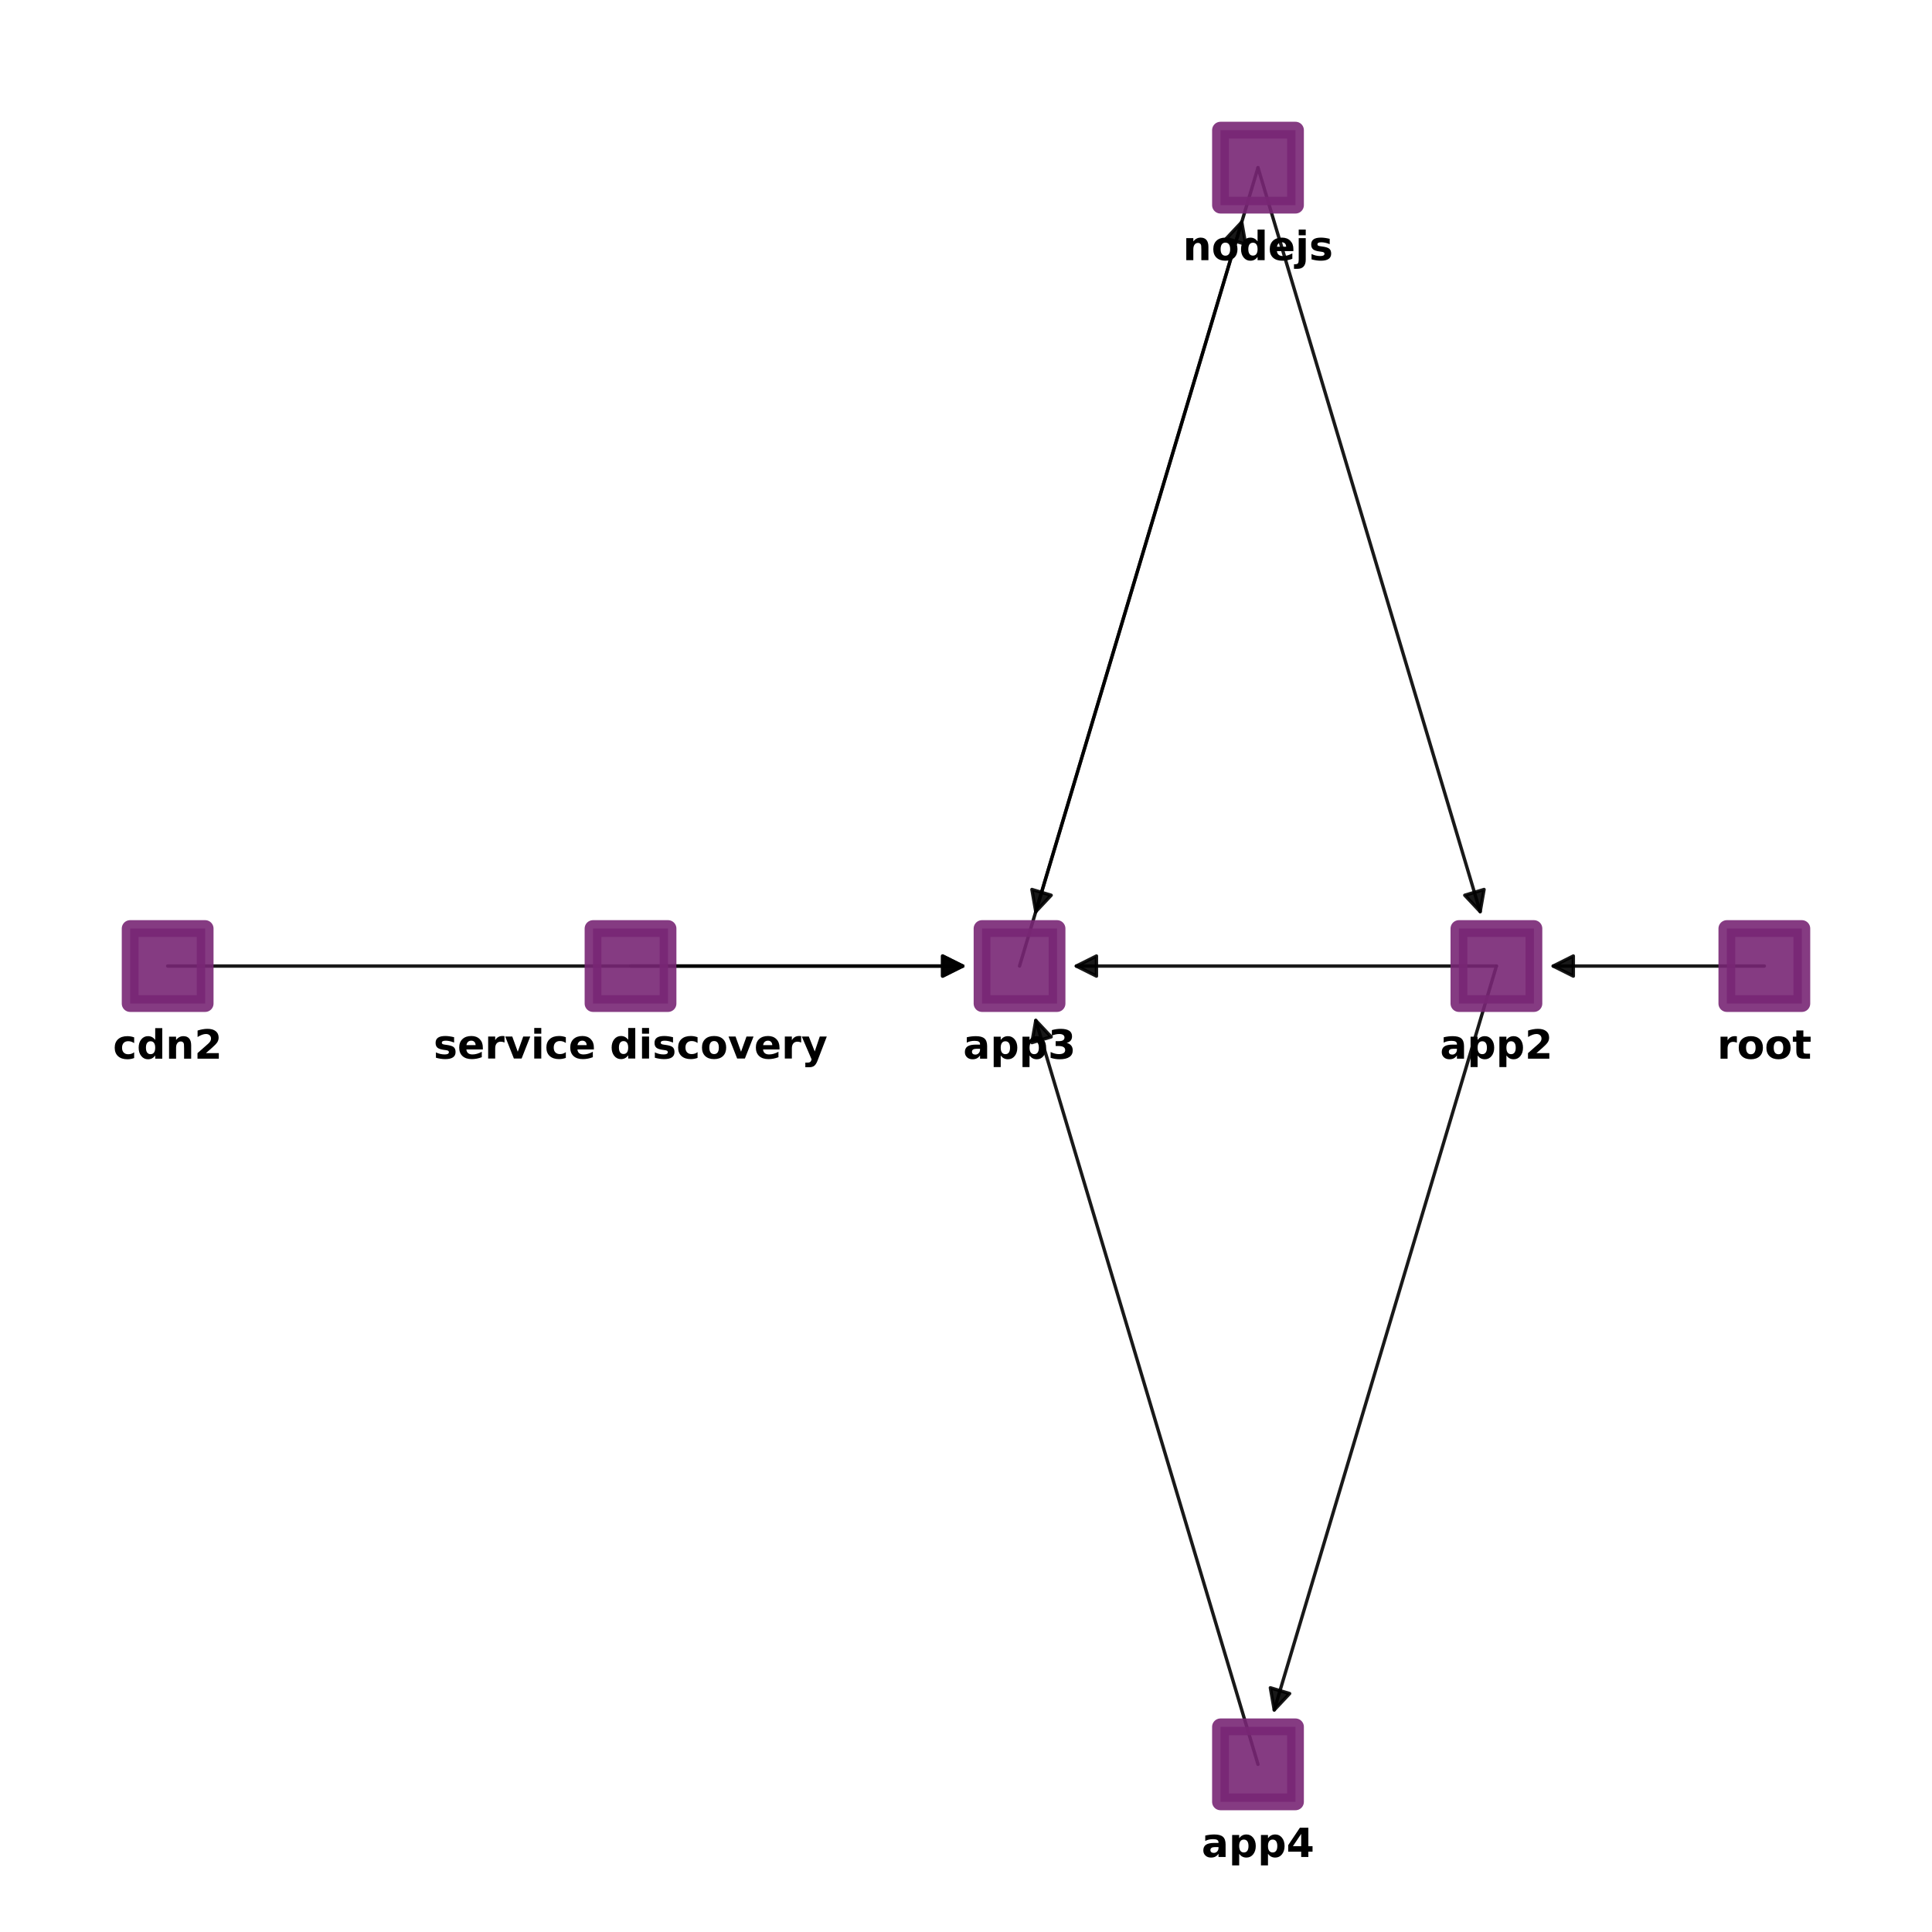 <?xml version="1.0" encoding="utf-8" standalone="no"?>
<!DOCTYPE svg PUBLIC "-//W3C//DTD SVG 1.1//EN"
  "http://www.w3.org/Graphics/SVG/1.1/DTD/svg11.dtd">
<!-- Created with matplotlib (http://matplotlib.org/) -->
<svg height="576pt" version="1.1" viewBox="0 0 576 576" width="576pt" xmlns="http://www.w3.org/2000/svg" xmlns:xlink="http://www.w3.org/1999/xlink">
 <defs>
  <style type="text/css">
*{stroke-linecap:butt;stroke-linejoin:round;}
  </style>
 </defs>
 <g id="figure_1">
  <g id="patch_1">
   <path d="M 0 576 
L 576 576 
L 576 0 
L 0 0 
z
" style="fill:#ffffff;"/>
  </g>
  <g id="axes_1">
   <g id="patch_2">
    <path clip-path="url(#p35b05f6efe)" d="M 49.983 288.014 
Q 169.068 288.014 287.035 288.014 
" style="fill:none;stroke:#000000;stroke-linecap:round;stroke-opacity:0.9;"/>
    <path clip-path="url(#p35b05f6efe)" d="M 281.035 285.014 
L 287.035 288.014 
L 281.035 291.014 
L 281.035 285.014 
z
" style="fill-opacity:0.9;stroke:#000000;stroke-linecap:round;stroke-opacity:0.9;"/>
   </g>
   <g id="patch_3">
    <path clip-path="url(#p35b05f6efe)" d="M 303.961 288.014 
Q 337.245 176.573 370.209 66.204 
" style="fill:none;stroke:#000000;stroke-linecap:round;stroke-opacity:0.9;"/>
    <path clip-path="url(#p35b05f6efe)" d="M 365.617 71.095 
L 370.209 66.204 
L 371.366 72.812 
L 365.617 71.095 
z
" style="fill-opacity:0.9;stroke:#000000;stroke-linecap:round;stroke-opacity:0.9;"/>
   </g>
   <g id="patch_4">
    <path clip-path="url(#p35b05f6efe)" d="M 375.053 526.017 
Q 341.769 414.589 308.805 304.232 
" style="fill:none;stroke:#000000;stroke-linecap:round;stroke-opacity:0.9;"/>
    <path clip-path="url(#p35b05f6efe)" d="M 307.648 310.84 
L 308.805 304.232 
L 313.397 309.123 
L 307.648 310.84 
z
" style="fill-opacity:0.9;stroke:#000000;stroke-linecap:round;stroke-opacity:0.9;"/>
   </g>
   <g id="patch_5">
    <path clip-path="url(#p35b05f6efe)" d="M 446.137 288.014 
Q 382.957 288.014 320.894 288.014 
" style="fill:none;stroke:#000000;stroke-linecap:round;stroke-opacity:0.9;"/>
    <path clip-path="url(#p35b05f6efe)" d="M 326.894 291.014 
L 320.894 288.014 
L 326.894 285.014 
L 326.894 291.014 
z
" style="fill-opacity:0.9;stroke:#000000;stroke-linecap:round;stroke-opacity:0.9;"/>
   </g>
   <g id="patch_6">
    <path clip-path="url(#p35b05f6efe)" d="M 446.137 288.014 
Q 412.857 399.441 379.897 509.798 
" style="fill:none;stroke:#000000;stroke-linecap:round;stroke-opacity:0.9;"/>
    <path clip-path="url(#p35b05f6efe)" d="M 384.489 504.907 
L 379.897 509.798 
L 378.74 503.19 
L 384.489 504.907 
z
" style="fill-opacity:0.9;stroke:#000000;stroke-linecap:round;stroke-opacity:0.9;"/>
   </g>
   <g id="patch_7">
    <path clip-path="url(#p35b05f6efe)" d="M 375.053 49.983 
Q 408.333 161.424 441.293 271.793 
" style="fill:none;stroke:#000000;stroke-linecap:round;stroke-opacity:0.9;"/>
    <path clip-path="url(#p35b05f6efe)" d="M 442.451 265.185 
L 441.293 271.793 
L 436.702 266.902 
L 442.451 265.185 
z
" style="fill-opacity:0.9;stroke:#000000;stroke-linecap:round;stroke-opacity:0.9;"/>
   </g>
   <g id="patch_8">
    <path clip-path="url(#p35b05f6efe)" d="M 375.053 49.983 
Q 341.769 161.424 308.805 271.793 
" style="fill:none;stroke:#000000;stroke-linecap:round;stroke-opacity:0.9;"/>
    <path clip-path="url(#p35b05f6efe)" d="M 313.397 266.902 
L 308.805 271.793 
L 307.648 265.185 
L 313.397 266.902 
z
" style="fill-opacity:0.9;stroke:#000000;stroke-linecap:round;stroke-opacity:0.9;"/>
   </g>
   <g id="patch_9">
    <path clip-path="url(#p35b05f6efe)" d="M 187.983 288.014 
Q 238.067 288.014 287.033 288.014 
" style="fill:none;stroke:#000000;stroke-linecap:round;stroke-opacity:0.9;"/>
    <path clip-path="url(#p35b05f6efe)" d="M 281.033 285.014 
L 287.033 288.014 
L 281.033 291.014 
L 281.033 285.014 
z
" style="fill-opacity:0.9;stroke:#000000;stroke-linecap:round;stroke-opacity:0.9;"/>
   </g>
   <g id="patch_10">
    <path clip-path="url(#p35b05f6efe)" d="M 526.017 288.014 
Q 493.983 288.014 463.067 288.014 
" style="fill:none;stroke:#000000;stroke-linecap:round;stroke-opacity:0.9;"/>
    <path clip-path="url(#p35b05f6efe)" d="M 469.067 291.014 
L 463.067 288.014 
L 469.067 285.014 
L 469.067 291.014 
z
" style="fill-opacity:0.9;stroke:#000000;stroke-linecap:round;stroke-opacity:0.9;"/>
   </g>
   <g id="PathCollection_1">
    <defs>
     <path d="M -11.18 11.18 
L 11.18 11.18 
L 11.18 -11.18 
L -11.18 -11.18 
z
" id="m3a3791cd92" style="stroke:#782675;stroke-opacity:0.9;stroke-width:5;"/>
    </defs>
    <g clip-path="url(#p35b05f6efe)">
     <use style="fill:#782675;fill-opacity:0.9;stroke:#782675;stroke-opacity:0.9;stroke-width:5;" x="49.983" xlink:href="#m3a3791cd92" y="288.014"/>
     <use style="fill:#782675;fill-opacity:0.9;stroke:#782675;stroke-opacity:0.9;stroke-width:5;" x="303.961" xlink:href="#m3a3791cd92" y="288.014"/>
     <use style="fill:#782675;fill-opacity:0.9;stroke:#782675;stroke-opacity:0.9;stroke-width:5;" x="375.053" xlink:href="#m3a3791cd92" y="526.017"/>
     <use style="fill:#782675;fill-opacity:0.9;stroke:#782675;stroke-opacity:0.9;stroke-width:5;" x="446.137" xlink:href="#m3a3791cd92" y="288.014"/>
     <use style="fill:#782675;fill-opacity:0.9;stroke:#782675;stroke-opacity:0.9;stroke-width:5;" x="375.053" xlink:href="#m3a3791cd92" y="49.983"/>
     <use style="fill:#782675;fill-opacity:0.9;stroke:#782675;stroke-opacity:0.9;stroke-width:5;" x="187.983" xlink:href="#m3a3791cd92" y="288.014"/>
     <use style="fill:#782675;fill-opacity:0.9;stroke:#782675;stroke-opacity:0.9;stroke-width:5;" x="526.017" xlink:href="#m3a3791cd92" y="288.014"/>
    </g>
   </g>
   <g id="text_1">
    <g clip-path="url(#p35b05f6efe)">
     <!-- cdn2 -->
     <defs>
      <path d="M 52.594 52.984 
L 52.594 38.719 
Q 49.031 41.156 45.438 42.328 
Q 41.844 43.5 37.984 43.5 
Q 30.672 43.5 26.594 39.234 
Q 22.516 34.969 22.516 27.297 
Q 22.516 19.625 26.594 15.344 
Q 30.672 11.078 37.984 11.078 
Q 42.094 11.078 45.781 12.297 
Q 49.469 13.531 52.594 15.922 
L 52.594 1.609 
Q 48.484 0.094 44.266 -0.656 
Q 40.047 -1.422 35.797 -1.422 
Q 21 -1.422 12.641 6.172 
Q 4.297 13.766 4.297 27.297 
Q 4.297 40.828 12.641 48.406 
Q 21 56 35.797 56 
Q 40.094 56 44.266 55.25 
Q 48.438 54.5 52.594 52.984 
z
" id="DejaVuSans-Bold-63"/>
      <path d="M 45.609 46.688 
L 45.609 75.984 
L 63.188 75.984 
L 63.188 0 
L 45.609 0 
L 45.609 7.906 
Q 42 3.078 37.641 0.828 
Q 33.297 -1.422 27.594 -1.422 
Q 17.484 -1.422 10.984 6.609 
Q 4.5 14.656 4.5 27.297 
Q 4.5 39.938 10.984 47.969 
Q 17.484 56 27.594 56 
Q 33.25 56 37.625 53.734 
Q 42 51.469 45.609 46.688 
z
M 34.078 11.281 
Q 39.703 11.281 42.656 15.375 
Q 45.609 19.484 45.609 27.297 
Q 45.609 35.109 42.656 39.203 
Q 39.703 43.312 34.078 43.312 
Q 28.516 43.312 25.562 39.203 
Q 22.609 35.109 22.609 27.297 
Q 22.609 19.484 25.562 15.375 
Q 28.516 11.281 34.078 11.281 
z
" id="DejaVuSans-Bold-64"/>
      <path d="M 63.375 33.297 
L 63.375 0 
L 45.797 0 
L 45.797 5.422 
L 45.797 25.484 
Q 45.797 32.562 45.484 35.25 
Q 45.172 37.938 44.391 39.203 
Q 43.359 40.922 41.594 41.875 
Q 39.844 42.828 37.594 42.828 
Q 32.125 42.828 29 38.594 
Q 25.875 34.375 25.875 26.906 
L 25.875 0 
L 8.406 0 
L 8.406 54.688 
L 25.875 54.688 
L 25.875 46.688 
Q 29.828 51.469 34.266 53.734 
Q 38.719 56 44.094 56 
Q 53.562 56 58.469 50.188 
Q 63.375 44.391 63.375 33.297 
z
" id="DejaVuSans-Bold-6e"/>
      <path d="M 28.812 13.812 
L 60.891 13.812 
L 60.891 0 
L 7.906 0 
L 7.906 13.812 
L 34.516 37.312 
Q 38.094 40.531 39.797 43.609 
Q 41.5 46.688 41.5 50 
Q 41.5 55.125 38.062 58.25 
Q 34.625 61.375 28.906 61.375 
Q 24.516 61.375 19.281 59.5 
Q 14.062 57.625 8.109 53.906 
L 8.109 69.922 
Q 14.453 72.016 20.656 73.109 
Q 26.859 74.219 32.812 74.219 
Q 45.906 74.219 53.156 68.453 
Q 60.406 62.703 60.406 52.391 
Q 60.406 46.438 57.328 41.281 
Q 54.25 36.141 44.391 27.484 
z
" id="DejaVuSans-Bold-32"/>
     </defs>
     <g transform="translate(33.686 315.638)scale(0.12 -0.12)">
      <use xlink:href="#DejaVuSans-Bold-63"/>
      <use x="59.277" xlink:href="#DejaVuSans-Bold-64"/>
      <use x="130.859" xlink:href="#DejaVuSans-Bold-6e"/>
      <use x="202.051" xlink:href="#DejaVuSans-Bold-32"/>
     </g>
    </g>
   </g>
   <g id="text_2">
    <g clip-path="url(#p35b05f6efe)">
     <!-- app3 -->
     <defs>
      <path d="M 32.906 24.609 
Q 27.438 24.609 24.672 22.75 
Q 21.922 20.906 21.922 17.281 
Q 21.922 13.969 24.141 12.078 
Q 26.375 10.203 30.328 10.203 
Q 35.25 10.203 38.625 13.734 
Q 42 17.281 42 22.609 
L 42 24.609 
z
M 59.625 31.203 
L 59.625 0 
L 42 0 
L 42 8.109 
Q 38.484 3.125 34.078 0.844 
Q 29.688 -1.422 23.391 -1.422 
Q 14.891 -1.422 9.594 3.531 
Q 4.297 8.5 4.297 16.406 
Q 4.297 26.031 10.906 30.516 
Q 17.531 35.016 31.688 35.016 
L 42 35.016 
L 42 36.375 
Q 42 40.531 38.719 42.453 
Q 35.453 44.391 28.516 44.391 
Q 22.906 44.391 18.062 43.266 
Q 13.234 42.141 9.078 39.891 
L 9.078 53.219 
Q 14.703 54.594 20.359 55.297 
Q 26.031 56 31.688 56 
Q 46.484 56 53.047 50.172 
Q 59.625 44.344 59.625 31.203 
z
" id="DejaVuSans-Bold-61"/>
      <path d="M 25.875 7.906 
L 25.875 -20.797 
L 8.406 -20.797 
L 8.406 54.688 
L 25.875 54.688 
L 25.875 46.688 
Q 29.5 51.469 33.891 53.734 
Q 38.281 56 44 56 
Q 54.109 56 60.594 47.969 
Q 67.094 39.938 67.094 27.297 
Q 67.094 14.656 60.594 6.609 
Q 54.109 -1.422 44 -1.422 
Q 38.281 -1.422 33.891 0.844 
Q 29.5 3.125 25.875 7.906 
z
M 37.5 43.312 
Q 31.891 43.312 28.875 39.188 
Q 25.875 35.062 25.875 27.297 
Q 25.875 19.531 28.875 15.406 
Q 31.891 11.281 37.5 11.281 
Q 43.109 11.281 46.062 15.375 
Q 49.031 19.484 49.031 27.297 
Q 49.031 35.109 46.062 39.203 
Q 43.109 43.312 37.5 43.312 
z
" id="DejaVuSans-Bold-70"/>
      <path d="M 46.578 39.312 
Q 53.953 37.406 57.781 32.688 
Q 61.625 27.984 61.625 20.703 
Q 61.625 9.859 53.312 4.219 
Q 45.016 -1.422 29.109 -1.422 
Q 23.484 -1.422 17.844 -0.516 
Q 12.203 0.391 6.688 2.203 
L 6.688 16.703 
Q 11.969 14.062 17.156 12.719 
Q 22.359 11.375 27.391 11.375 
Q 34.859 11.375 38.844 13.953 
Q 42.828 16.547 42.828 21.391 
Q 42.828 26.375 38.75 28.938 
Q 34.672 31.5 26.703 31.5 
L 19.188 31.5 
L 19.188 43.609 
L 27.094 43.609 
Q 34.188 43.609 37.641 45.828 
Q 41.109 48.047 41.109 52.594 
Q 41.109 56.781 37.734 59.078 
Q 34.375 61.375 28.219 61.375 
Q 23.688 61.375 19.047 60.344 
Q 14.406 59.328 9.812 57.328 
L 9.812 71.094 
Q 15.375 72.656 20.844 73.438 
Q 26.312 74.219 31.594 74.219 
Q 45.797 74.219 52.844 69.547 
Q 59.906 64.891 59.906 55.516 
Q 59.906 49.125 56.531 45.047 
Q 53.172 40.969 46.578 39.312 
z
" id="DejaVuSans-Bold-33"/>
     </defs>
     <g transform="translate(287.148 315.638)scale(0.12 -0.12)">
      <use xlink:href="#DejaVuSans-Bold-61"/>
      <use x="67.48" xlink:href="#DejaVuSans-Bold-70"/>
      <use x="139.062" xlink:href="#DejaVuSans-Bold-70"/>
      <use x="210.645" xlink:href="#DejaVuSans-Bold-33"/>
     </g>
    </g>
   </g>
   <g id="text_3">
    <g clip-path="url(#p35b05f6efe)">
     <!-- app4 -->
     <defs>
      <path d="M 36.812 57.422 
L 16.219 26.906 
L 36.812 26.906 
z
M 33.688 72.906 
L 54.594 72.906 
L 54.594 26.906 
L 64.984 26.906 
L 64.984 13.281 
L 54.594 13.281 
L 54.594 0 
L 36.812 0 
L 36.812 13.281 
L 4.5 13.281 
L 4.5 29.391 
z
" id="DejaVuSans-Bold-34"/>
     </defs>
     <g transform="translate(358.24 553.641)scale(0.12 -0.12)">
      <use xlink:href="#DejaVuSans-Bold-61"/>
      <use x="67.48" xlink:href="#DejaVuSans-Bold-70"/>
      <use x="139.062" xlink:href="#DejaVuSans-Bold-70"/>
      <use x="210.645" xlink:href="#DejaVuSans-Bold-34"/>
     </g>
    </g>
   </g>
   <g id="text_4">
    <g clip-path="url(#p35b05f6efe)">
     <!-- app2 -->
     <g transform="translate(429.324 315.638)scale(0.12 -0.12)">
      <use xlink:href="#DejaVuSans-Bold-61"/>
      <use x="67.48" xlink:href="#DejaVuSans-Bold-70"/>
      <use x="139.062" xlink:href="#DejaVuSans-Bold-70"/>
      <use x="210.645" xlink:href="#DejaVuSans-Bold-32"/>
     </g>
    </g>
   </g>
   <g id="text_5">
    <g clip-path="url(#p35b05f6efe)">
     <!-- nodejs -->
     <defs>
      <path d="M 34.422 43.5 
Q 28.609 43.5 25.562 39.328 
Q 22.516 35.156 22.516 27.297 
Q 22.516 19.438 25.562 15.25 
Q 28.609 11.078 34.422 11.078 
Q 40.141 11.078 43.156 15.25 
Q 46.188 19.438 46.188 27.297 
Q 46.188 35.156 43.156 39.328 
Q 40.141 43.5 34.422 43.5 
z
M 34.422 56 
Q 48.531 56 56.469 48.375 
Q 64.406 40.766 64.406 27.297 
Q 64.406 13.812 56.469 6.188 
Q 48.531 -1.422 34.422 -1.422 
Q 20.266 -1.422 12.281 6.188 
Q 4.297 13.812 4.297 27.297 
Q 4.297 40.766 12.281 48.375 
Q 20.266 56 34.422 56 
z
" id="DejaVuSans-Bold-6f"/>
      <path d="M 62.984 27.484 
L 62.984 22.516 
L 22.125 22.516 
Q 22.75 16.359 26.562 13.281 
Q 30.375 10.203 37.203 10.203 
Q 42.719 10.203 48.5 11.844 
Q 54.297 13.484 60.406 16.797 
L 60.406 3.328 
Q 54.203 0.984 48 -0.219 
Q 41.797 -1.422 35.594 -1.422 
Q 20.75 -1.422 12.516 6.125 
Q 4.297 13.672 4.297 27.297 
Q 4.297 40.672 12.375 48.328 
Q 20.453 56 34.625 56 
Q 47.516 56 55.25 48.234 
Q 62.984 40.484 62.984 27.484 
z
M 45.016 33.297 
Q 45.016 38.281 42.109 41.328 
Q 39.203 44.391 34.516 44.391 
Q 29.438 44.391 26.266 41.531 
Q 23.094 38.672 22.312 33.297 
z
" id="DejaVuSans-Bold-65"/>
      <path d="M 8.406 54.688 
L 25.875 54.688 
L 25.875 0.984 
Q 25.875 -10.016 20.594 -15.797 
Q 15.328 -21.578 5.328 -21.578 
L -3.328 -21.578 
L -3.328 -10.109 
L -0.297 -10.109 
Q 4.688 -10.109 6.547 -7.859 
Q 8.406 -5.609 8.406 0.984 
z
M 8.406 75.984 
L 25.875 75.984 
L 25.875 61.719 
L 8.406 61.719 
z
" id="DejaVuSans-Bold-6a"/>
      <path d="M 51.125 52.984 
L 51.125 39.703 
Q 45.516 42.047 40.281 43.219 
Q 35.062 44.391 30.422 44.391 
Q 25.438 44.391 23.016 43.141 
Q 20.609 41.891 20.609 39.312 
Q 20.609 37.203 22.438 36.078 
Q 24.266 34.969 29 34.422 
L 32.078 33.984 
Q 45.516 32.281 50.141 28.375 
Q 54.781 24.469 54.781 16.109 
Q 54.781 7.375 48.328 2.969 
Q 41.891 -1.422 29.109 -1.422 
Q 23.688 -1.422 17.891 -0.562 
Q 12.109 0.297 6 2 
L 6 15.281 
Q 11.234 12.75 16.719 11.469 
Q 22.219 10.203 27.875 10.203 
Q 33.016 10.203 35.594 11.609 
Q 38.188 13.031 38.188 15.828 
Q 38.188 18.172 36.406 19.312 
Q 34.625 20.453 29.297 21.094 
L 26.219 21.484 
Q 14.547 22.953 9.859 26.906 
Q 5.172 30.859 5.172 38.922 
Q 5.172 47.609 11.125 51.797 
Q 17.094 56 29.391 56 
Q 34.234 56 39.547 55.266 
Q 44.875 54.547 51.125 52.984 
z
" id="DejaVuSans-Bold-73"/>
     </defs>
     <g transform="translate(352.668 77.561)scale(0.12 -0.12)">
      <use xlink:href="#DejaVuSans-Bold-6e"/>
      <use x="71.191" xlink:href="#DejaVuSans-Bold-6f"/>
      <use x="139.893" xlink:href="#DejaVuSans-Bold-64"/>
      <use x="211.475" xlink:href="#DejaVuSans-Bold-65"/>
      <use x="279.297" xlink:href="#DejaVuSans-Bold-6a"/>
      <use x="313.574" xlink:href="#DejaVuSans-Bold-73"/>
     </g>
    </g>
   </g>
   <g id="text_6">
    <g clip-path="url(#p35b05f6efe)">
     <!-- service discovery -->
     <defs>
      <path d="M 49.031 39.797 
Q 46.734 40.875 44.453 41.375 
Q 42.188 41.891 39.891 41.891 
Q 33.156 41.891 29.516 37.562 
Q 25.875 33.25 25.875 25.203 
L 25.875 0 
L 8.406 0 
L 8.406 54.688 
L 25.875 54.688 
L 25.875 45.703 
Q 29.25 51.078 33.609 53.531 
Q 37.984 56 44.094 56 
Q 44.969 56 45.984 55.922 
Q 47.016 55.859 48.969 55.609 
z
" id="DejaVuSans-Bold-72"/>
      <path d="M 1.516 54.688 
L 19 54.688 
L 32.625 16.891 
L 46.188 54.688 
L 63.719 54.688 
L 42.188 0 
L 23 0 
z
" id="DejaVuSans-Bold-76"/>
      <path d="M 8.406 54.688 
L 25.875 54.688 
L 25.875 0 
L 8.406 0 
z
M 8.406 75.984 
L 25.875 75.984 
L 25.875 61.719 
L 8.406 61.719 
z
" id="DejaVuSans-Bold-69"/>
      <path id="DejaVuSans-Bold-20"/>
      <path d="M 1.219 54.688 
L 18.703 54.688 
L 33.406 17.578 
L 45.906 54.688 
L 63.375 54.688 
L 40.375 -5.172 
Q 36.922 -14.312 32.297 -17.938 
Q 27.688 -21.578 20.125 -21.578 
L 10.016 -21.578 
L 10.016 -10.109 
L 15.484 -10.109 
Q 19.922 -10.109 21.938 -8.688 
Q 23.969 -7.281 25.094 -3.609 
L 25.594 -2.094 
z
" id="DejaVuSans-Bold-79"/>
     </defs>
     <g transform="translate(129.248 315.591)scale(0.12 -0.12)">
      <use xlink:href="#DejaVuSans-Bold-73"/>
      <use x="59.521" xlink:href="#DejaVuSans-Bold-65"/>
      <use x="127.344" xlink:href="#DejaVuSans-Bold-72"/>
      <use x="176.66" xlink:href="#DejaVuSans-Bold-76"/>
      <use x="241.846" xlink:href="#DejaVuSans-Bold-69"/>
      <use x="276.123" xlink:href="#DejaVuSans-Bold-63"/>
      <use x="335.4" xlink:href="#DejaVuSans-Bold-65"/>
      <use x="403.223" xlink:href="#DejaVuSans-Bold-20"/>
      <use x="438.037" xlink:href="#DejaVuSans-Bold-64"/>
      <use x="509.619" xlink:href="#DejaVuSans-Bold-69"/>
      <use x="543.896" xlink:href="#DejaVuSans-Bold-73"/>
      <use x="603.418" xlink:href="#DejaVuSans-Bold-63"/>
      <use x="662.695" xlink:href="#DejaVuSans-Bold-6f"/>
      <use x="731.396" xlink:href="#DejaVuSans-Bold-76"/>
      <use x="796.582" xlink:href="#DejaVuSans-Bold-65"/>
      <use x="864.404" xlink:href="#DejaVuSans-Bold-72"/>
      <use x="913.721" xlink:href="#DejaVuSans-Bold-79"/>
     </g>
    </g>
   </g>
   <g id="text_7">
    <g clip-path="url(#p35b05f6efe)">
     <!-- root -->
     <defs>
      <path d="M 27.484 70.219 
L 27.484 54.688 
L 45.516 54.688 
L 45.516 42.188 
L 27.484 42.188 
L 27.484 19 
Q 27.484 15.188 29 13.844 
Q 30.516 12.5 35.016 12.5 
L 44 12.5 
L 44 0 
L 29 0 
Q 18.656 0 14.328 4.312 
Q 10.016 8.641 10.016 19 
L 10.016 42.188 
L 1.312 42.188 
L 1.312 54.688 
L 10.016 54.688 
L 10.016 70.219 
z
" id="DejaVuSans-Bold-74"/>
     </defs>
     <g transform="translate(511.946 315.638)scale(0.12 -0.12)">
      <use xlink:href="#DejaVuSans-Bold-72"/>
      <use x="49.316" xlink:href="#DejaVuSans-Bold-6f"/>
      <use x="118.018" xlink:href="#DejaVuSans-Bold-6f"/>
      <use x="186.719" xlink:href="#DejaVuSans-Bold-74"/>
     </g>
    </g>
   </g>
  </g>
 </g>
 <defs>
  <clipPath id="p35b05f6efe">
   <rect height="576" width="576" x="0" y="0"/>
  </clipPath>
 </defs>
</svg>
